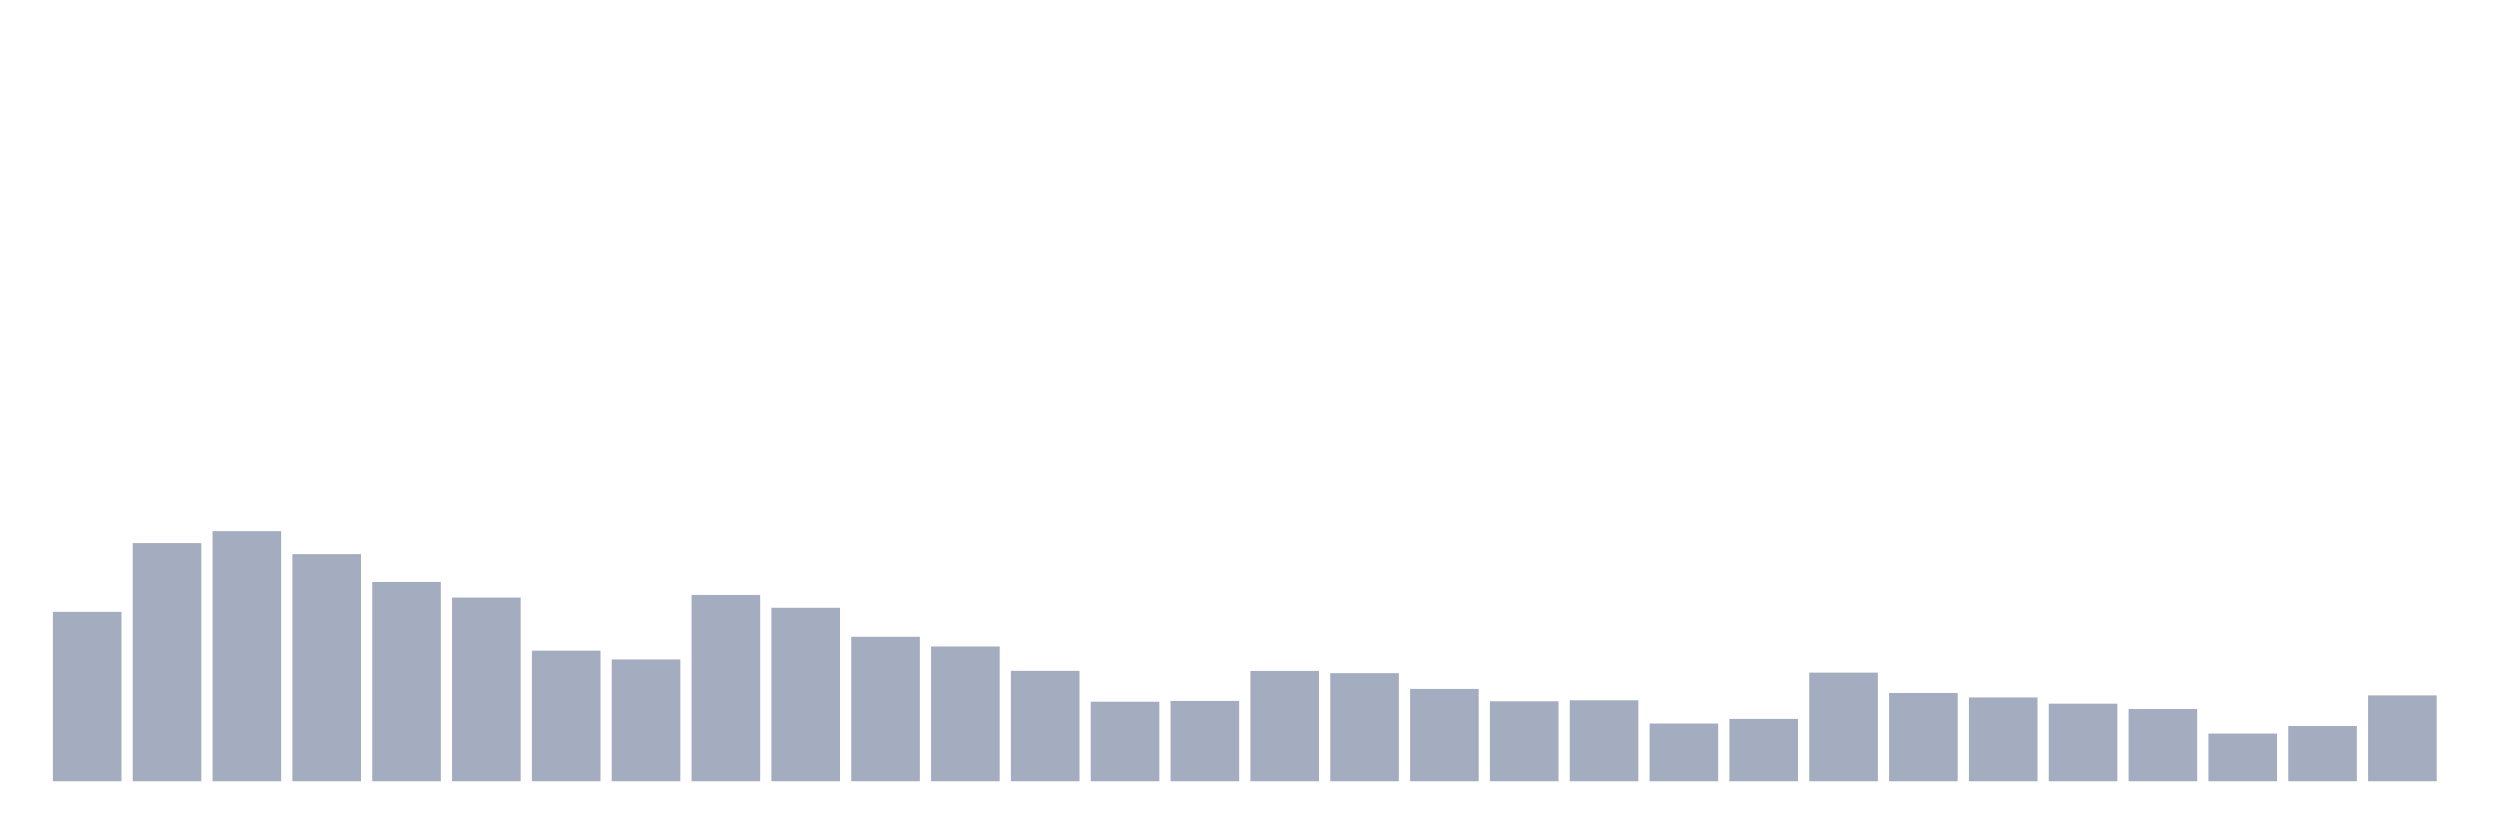 <svg xmlns="http://www.w3.org/2000/svg" viewBox="0 0 480 160"><g transform="translate(10,10)"><rect class="bar" x="0.153" width="13.175" y="107.477" height="32.523" fill="rgb(164,173,192)"></rect><rect class="bar" x="15.482" width="13.175" y="94.273" height="45.727" fill="rgb(164,173,192)"></rect><rect class="bar" x="30.81" width="13.175" y="91.984" height="48.016" fill="rgb(164,173,192)"></rect><rect class="bar" x="46.138" width="13.175" y="96.391" height="43.609" fill="rgb(164,173,192)"></rect><rect class="bar" x="61.466" width="13.175" y="101.737" height="38.263" fill="rgb(164,173,192)"></rect><rect class="bar" x="76.794" width="13.175" y="104.727" height="35.273" fill="rgb(164,173,192)"></rect><rect class="bar" x="92.123" width="13.175" y="114.924" height="25.076" fill="rgb(164,173,192)"></rect><rect class="bar" x="107.451" width="13.175" y="116.615" height="23.385" fill="rgb(164,173,192)"></rect><rect class="bar" x="122.779" width="13.175" y="104.231" height="35.769" fill="rgb(164,173,192)"></rect><rect class="bar" x="138.107" width="13.175" y="106.691" height="33.309" fill="rgb(164,173,192)"></rect><rect class="bar" x="153.436" width="13.175" y="112.26" height="27.74" fill="rgb(164,173,192)"></rect><rect class="bar" x="168.764" width="13.175" y="114.122" height="25.878" fill="rgb(164,173,192)"></rect><rect class="bar" x="184.092" width="13.175" y="118.802" height="21.198" fill="rgb(164,173,192)"></rect><rect class="bar" x="199.42" width="13.175" y="124.729" height="15.271" fill="rgb(164,173,192)"></rect><rect class="bar" x="214.748" width="13.175" y="124.575" height="15.425" fill="rgb(164,173,192)"></rect><rect class="bar" x="230.077" width="13.175" y="118.819" height="21.181" fill="rgb(164,173,192)"></rect><rect class="bar" x="245.405" width="13.175" y="119.246" height="20.754" fill="rgb(164,173,192)"></rect><rect class="bar" x="260.733" width="13.175" y="122.269" height="17.731" fill="rgb(164,173,192)"></rect><rect class="bar" x="276.061" width="13.175" y="124.644" height="15.356" fill="rgb(164,173,192)"></rect><rect class="bar" x="291.39" width="13.175" y="124.456" height="15.544" fill="rgb(164,173,192)"></rect><rect class="bar" x="306.718" width="13.175" y="128.914" height="11.086" fill="rgb(164,173,192)"></rect><rect class="bar" x="322.046" width="13.175" y="128.026" height="11.974" fill="rgb(164,173,192)"></rect><rect class="bar" x="337.374" width="13.175" y="119.143" height="20.857" fill="rgb(164,173,192)"></rect><rect class="bar" x="352.702" width="13.175" y="123.055" height="16.945" fill="rgb(164,173,192)"></rect><rect class="bar" x="368.031" width="13.175" y="123.909" height="16.091" fill="rgb(164,173,192)"></rect><rect class="bar" x="383.359" width="13.175" y="125.105" height="14.895" fill="rgb(164,173,192)"></rect><rect class="bar" x="398.687" width="13.175" y="126.13" height="13.87" fill="rgb(164,173,192)"></rect><rect class="bar" x="414.015" width="13.175" y="130.844" height="9.156" fill="rgb(164,173,192)"></rect><rect class="bar" x="429.344" width="13.175" y="129.392" height="10.608" fill="rgb(164,173,192)"></rect><rect class="bar" x="444.672" width="13.175" y="123.516" height="16.484" fill="rgb(164,173,192)"></rect></g></svg>